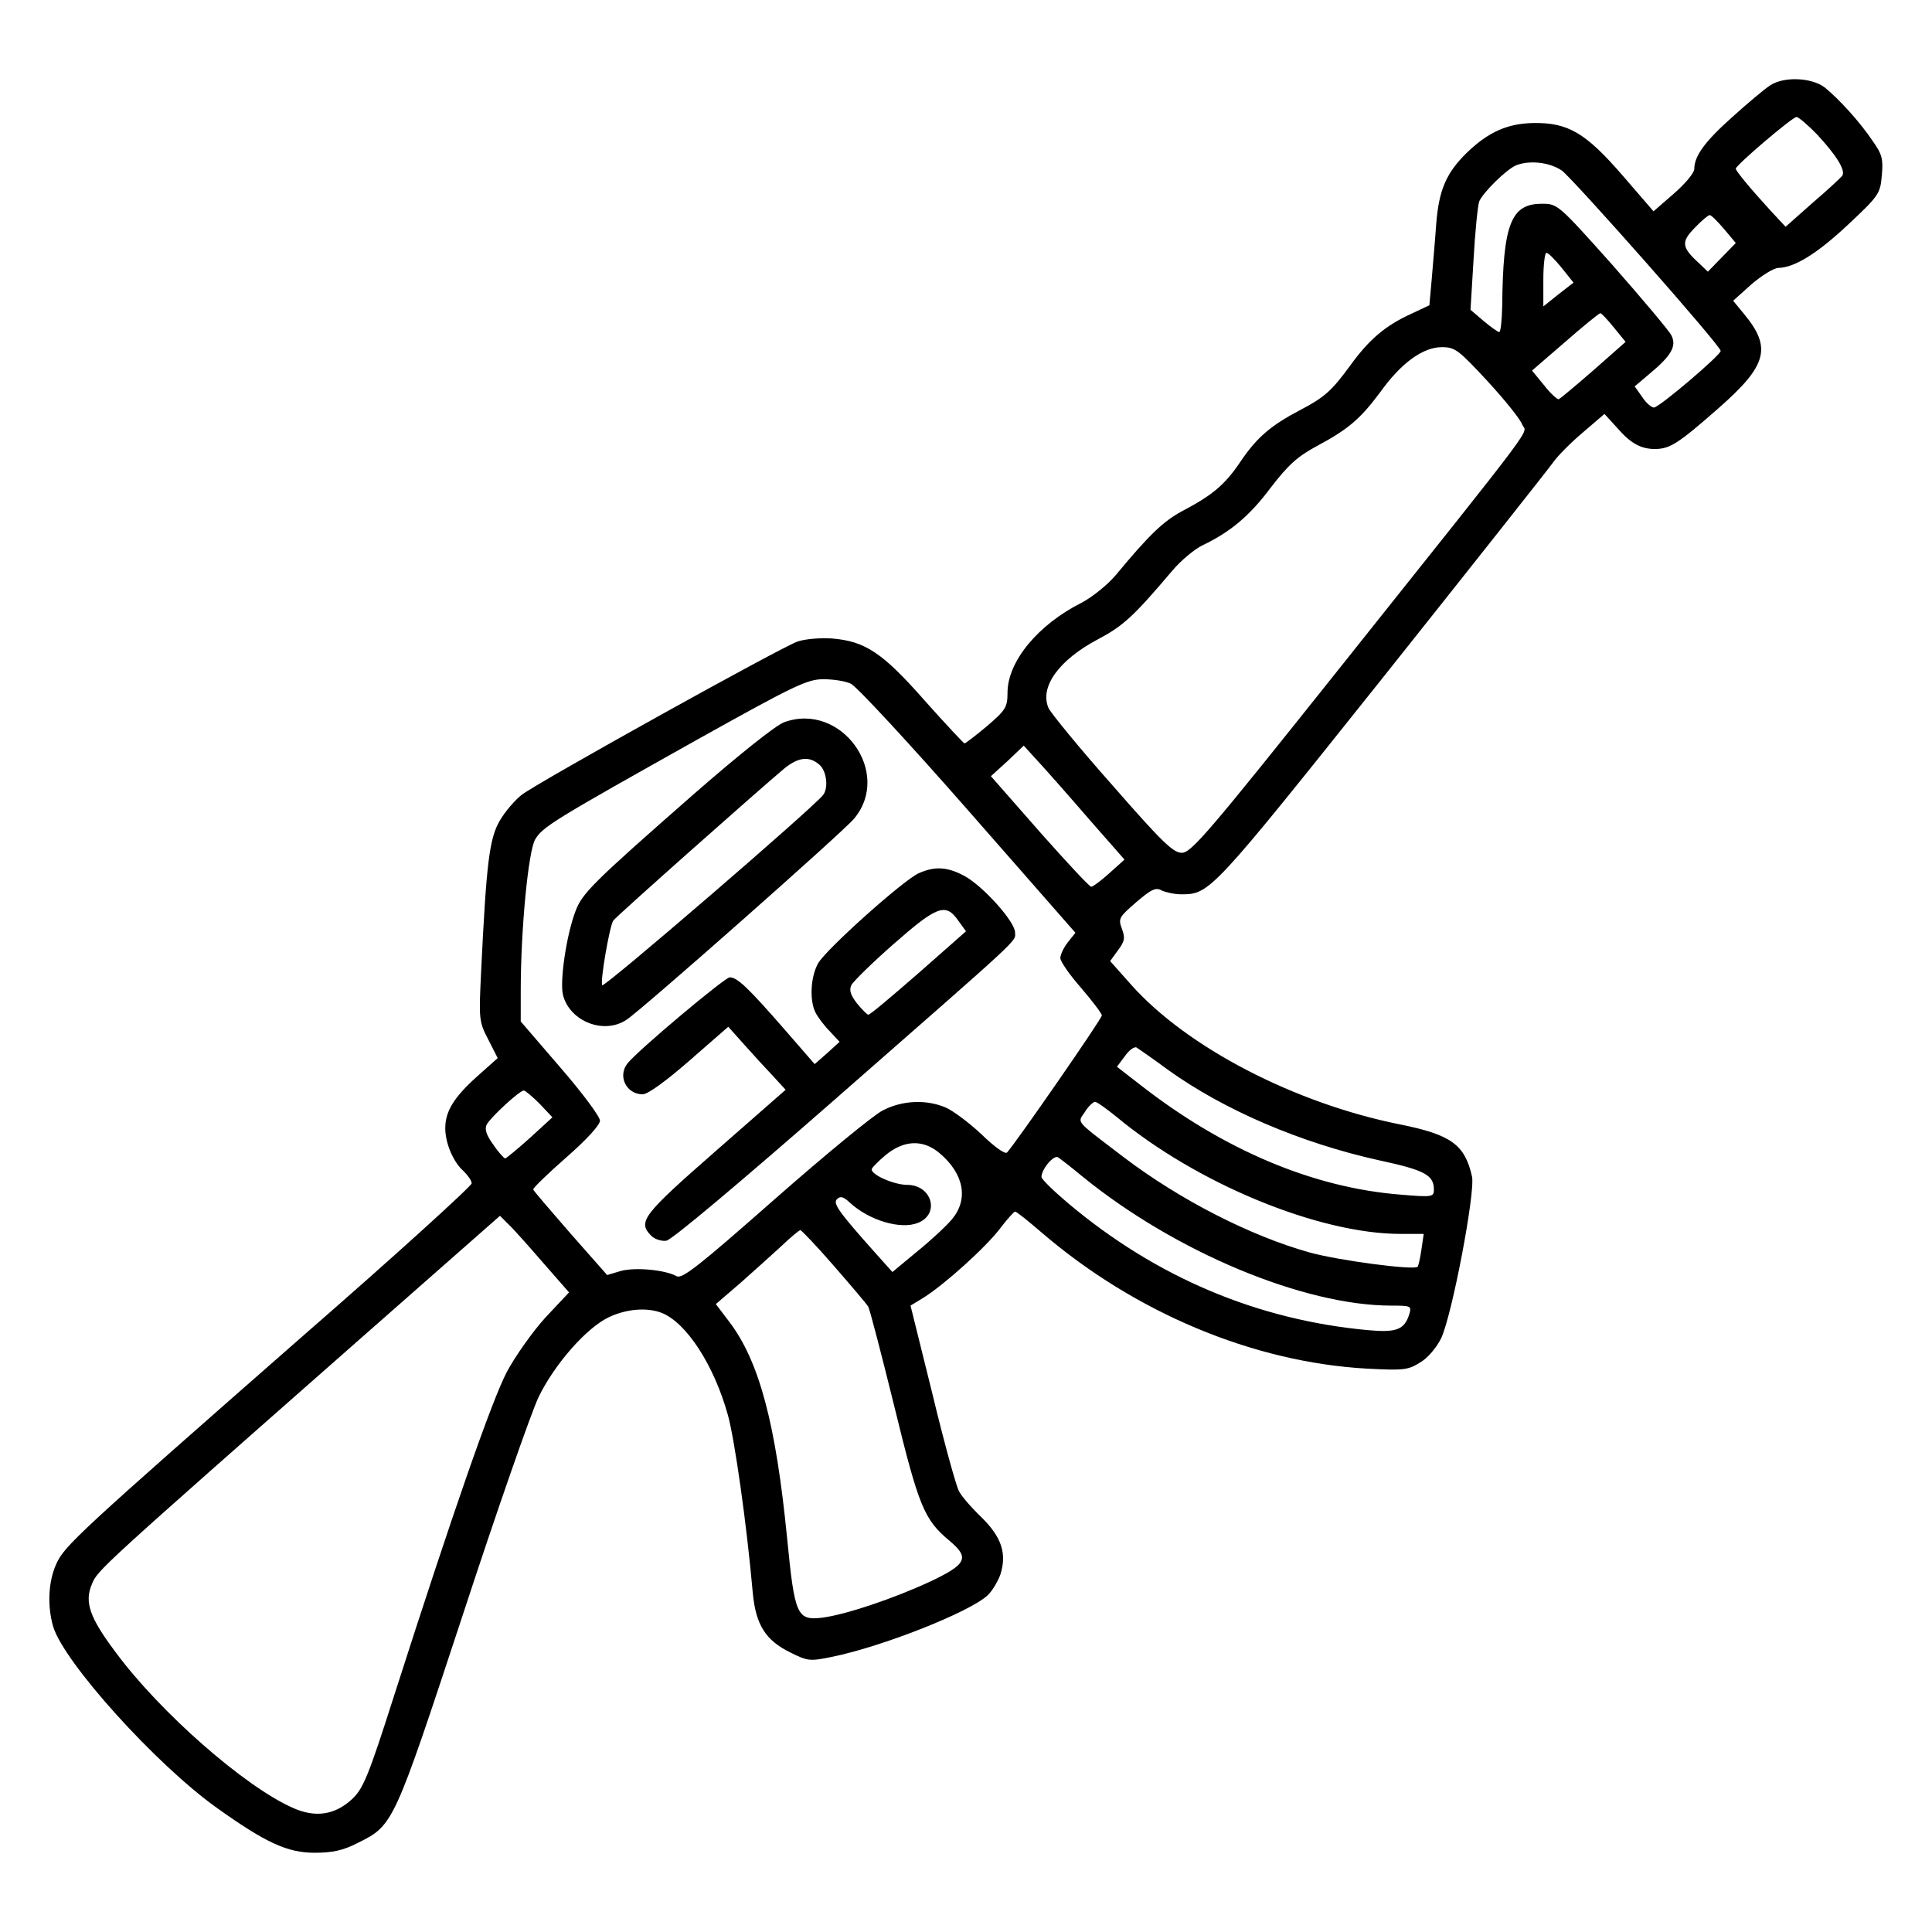 <?xml version="1.0" standalone="no"?>
<!DOCTYPE svg PUBLIC "-//W3C//DTD SVG 20010904//EN"
 "http://www.w3.org/TR/2001/REC-SVG-20010904/DTD/svg10.dtd">
<svg version="1.0" xmlns="http://www.w3.org/2000/svg"
 width="512pt" height="512pt" viewBox="0 0 512 512"
 preserveAspectRatio="xMidYMid meet">

<g transform="translate(0,512) scale(0.1,-0.1)"
fill="#000000" stroke="none">
<path d="M4690 4893 c-14 -9 -58 -46 -98 -82 -73 -65 -102 -104 -102 -139 0
-10 -24 -39 -54 -65 l-54 -47 -82 95 c-98 113 -144 140 -235 139 -69 -1 -120
-23 -178 -79 -54 -53 -74 -98 -81 -190 -3 -44 -9 -110 -12 -147 l-6 -67 -51
-24 c-67 -31 -109 -67 -159 -136 -49 -67 -68 -84 -133 -118 -76 -40 -113 -71
-156 -134 -42 -63 -75 -91 -157 -134 -50 -27 -88 -64 -175 -169 -22 -26 -62
-58 -90 -73 -116 -58 -197 -156 -197 -239 0 -38 -5 -46 -54 -88 -30 -25 -57
-46 -60 -46 -2 0 -50 51 -106 114 -111 126 -157 157 -246 164 -28 2 -69 -1
-90 -8 -44 -15 -681 -369 -731 -406 -18 -14 -44 -44 -58 -68 -28 -47 -36 -111
-50 -401 -6 -126 -6 -132 19 -180 l25 -49 -55 -49 c-61 -55 -84 -92 -84 -137
0 -39 21 -90 49 -114 11 -11 21 -25 21 -32 0 -7 -201 -190 -448 -405 -594
-521 -632 -556 -653 -604 -21 -46 -24 -111 -8 -166 29 -95 273 -366 435 -481
129 -92 186 -118 258 -118 47 0 75 6 114 26 95 47 95 48 278 603 91 278 182
538 201 578 42 87 127 184 186 212 46 22 100 27 140 12 66 -26 139 -138 176
-271 18 -65 50 -290 66 -472 8 -84 34 -125 99 -157 46 -23 52 -24 110 -12 134
27 366 119 413 163 12 11 27 36 34 55 18 56 3 100 -50 152 -27 26 -54 57 -60
70 -7 13 -39 128 -70 257 l-58 234 36 22 c55 35 162 131 201 182 19 25 37 45
40 45 3 1 34 -24 70 -55 248 -213 561 -344 862 -361 97 -5 109 -4 141 16 21
12 44 40 56 64 29 61 91 387 82 429 -19 85 -56 111 -190 138 -280 56 -565 204
-713 370 l-56 63 21 29 c18 24 19 33 10 57 -10 27 -7 31 38 70 41 35 52 40 68
31 11 -5 34 -10 51 -10 76 0 79 3 533 572 238 299 442 557 454 574 12 17 48
53 79 79 l56 48 32 -35 c37 -43 64 -58 103 -58 39 1 60 14 167 108 130 114
142 161 67 251 l-28 34 49 44 c27 23 59 43 71 43 43 1 103 38 186 116 80 75
84 81 88 129 4 43 1 56 -24 91 -34 51 -89 111 -127 142 -35 27 -110 30 -146 5z
m126 -130 c51 -55 76 -95 66 -109 -4 -5 -39 -38 -79 -72 l-71 -63 -40 43 c-54
59 -92 105 -92 111 0 9 150 137 161 137 5 0 30 -21 55 -47z m-677 -95 c32 -24
421 -464 421 -478 0 -11 -163 -150 -177 -150 -6 0 -21 12 -31 28 l-20 28 39
33 c59 49 73 74 58 103 -7 13 -77 96 -156 186 -144 161 -145 162 -187 162 -82
0 -103 -54 -105 -272 -1 -38 -4 -68 -8 -68 -5 1 -23 14 -42 30 l-34 29 8 132
c4 73 11 143 15 155 10 24 72 85 98 96 36 14 89 8 121 -14z m430 -155 l31 -37
-37 -38 -37 -38 -24 23 c-46 42 -47 56 -11 93 18 19 36 34 40 34 4 0 21 -17
38 -37z m-431 -102 l32 -40 -40 -31 -40 -32 0 71 c0 39 4 71 8 71 5 0 23 -18
40 -39z m139 -159 l31 -38 -85 -75 c-47 -41 -88 -75 -92 -77 -4 -1 -22 15 -39
37 l-32 39 88 76 c48 42 90 76 93 76 3 0 19 -17 36 -38z m-335 -142 c46 -50
87 -101 92 -115 11 -28 61 38 -481 -642 -349 -438 -396 -493 -421 -493 -23 0
-52 28 -184 179 -87 98 -162 190 -169 204 -25 56 27 128 131 183 66 35 93 59
197 182 23 27 59 57 80 67 73 35 124 77 180 152 47 61 71 83 123 111 84 45
115 72 168 143 55 77 113 119 163 119 35 0 44 -7 121 -90z m-1687 -802 c15 -7
155 -158 311 -336 l284 -324 -20 -25 c-11 -14 -20 -33 -20 -42 0 -9 25 -45 55
-79 30 -35 55 -68 55 -73 0 -9 -226 -335 -251 -363 -5 -6 -33 14 -68 48 -33
31 -76 63 -95 71 -51 22 -116 19 -167 -8 -24 -12 -153 -118 -286 -235 -201
-177 -245 -212 -260 -204 -31 17 -109 24 -147 14 l-37 -11 -97 110 c-53 61
-98 113 -99 117 0 4 39 42 88 85 54 47 89 86 89 97 0 11 -47 74 -105 141
l-105 122 0 81 c0 163 20 369 38 401 20 34 48 51 437 269 251 140 285 156 327
156 26 0 59 -5 73 -12z m632 -360 l93 -106 -40 -36 c-22 -20 -44 -36 -48 -36
-5 0 -66 66 -137 146 l-129 147 44 40 43 41 41 -45 c23 -25 83 -93 133 -151z
m208 -663 c149 -107 352 -194 560 -240 121 -26 145 -39 145 -78 0 -19 -5 -20
-87 -13 -233 18 -472 119 -695 294 l-58 45 21 28 c11 16 25 26 31 23 6 -4 44
-30 83 -59z m-1665 -90 l34 -36 -59 -54 c-33 -30 -63 -54 -66 -55 -3 0 -18 16
-32 37 -19 26 -23 41 -17 53 11 20 87 90 98 90 4 0 23 -16 42 -35z m1528 -34
c214 -178 537 -311 754 -311 l61 0 -6 -41 c-3 -22 -8 -43 -10 -46 -10 -10
-212 17 -287 38 -157 44 -342 139 -489 250 -135 103 -126 92 -106 122 9 15 22
27 27 27 5 0 30 -18 56 -39z m-468 -97 c65 -55 77 -122 33 -175 -15 -18 -57
-57 -93 -86 l-65 -54 -43 48 c-101 113 -115 134 -104 145 9 9 17 7 34 -9 51
-47 134 -72 180 -54 60 23 38 101 -28 101 -34 0 -94 26 -94 41 0 4 17 21 37
38 49 40 99 42 143 5z m380 -63 c245 -199 585 -341 817 -341 52 0 54 -1 48
-22 -13 -42 -34 -50 -110 -43 -293 27 -561 140 -794 336 -39 33 -71 64 -71 70
0 20 32 59 44 52 6 -4 36 -27 66 -52z m-1432 -226 l70 -80 -62 -66 c-33 -36
-80 -102 -103 -145 -40 -77 -142 -369 -299 -859 -67 -210 -81 -244 -110 -272
-46 -43 -98 -51 -158 -24 -127 56 -352 253 -470 413 -69 92 -83 133 -62 181
15 36 19 40 706 645 l375 330 22 -22 c12 -11 53 -57 91 -101z m773 -11 c46
-53 87 -101 90 -107 4 -7 35 -126 69 -264 65 -266 79 -300 146 -356 54 -45 46
-62 -48 -107 -101 -47 -227 -89 -289 -97 -67 -8 -73 6 -93 210 -30 305 -74
470 -154 575 l-35 46 64 55 c35 31 84 75 109 98 25 24 48 43 51 43 3 0 44 -43
90 -96z"/>
<path d="M2078 3206 c-22 -8 -121 -87 -240 -191 -268 -235 -295 -262 -313
-310 -24 -63 -42 -186 -33 -222 18 -70 109 -106 169 -65 41 27 573 497 602
532 103 122 -34 311 -185 256z m94 -113 c18 -16 24 -59 10 -79 -20 -29 -582
-513 -586 -505 -6 10 19 154 29 171 6 10 385 346 453 403 38 31 67 34 94 10z"/>
<path d="M2435 2806 c-42 -19 -246 -202 -267 -239 -20 -36 -23 -98 -7 -130 6
-12 23 -35 38 -50 l26 -28 -33 -30 -33 -29 -80 92 c-95 109 -125 138 -145 138
-13 0 -243 -193 -271 -228 -27 -34 -3 -82 40 -82 14 0 62 35 125 90 l102 89
42 -47 c23 -26 57 -63 76 -83 l34 -37 -186 -163 c-193 -169 -207 -187 -170
-224 9 -9 27 -15 40 -13 14 2 196 155 445 373 509 446 479 418 479 444 0 28
-83 121 -133 149 -46 25 -79 27 -122 8z m104 -125 l21 -29 -126 -111 c-70 -61
-129 -111 -133 -110 -3 0 -17 14 -30 30 -17 22 -21 35 -15 48 5 10 56 60 113
110 114 100 137 109 170 62z"/>
</g>
</svg>
